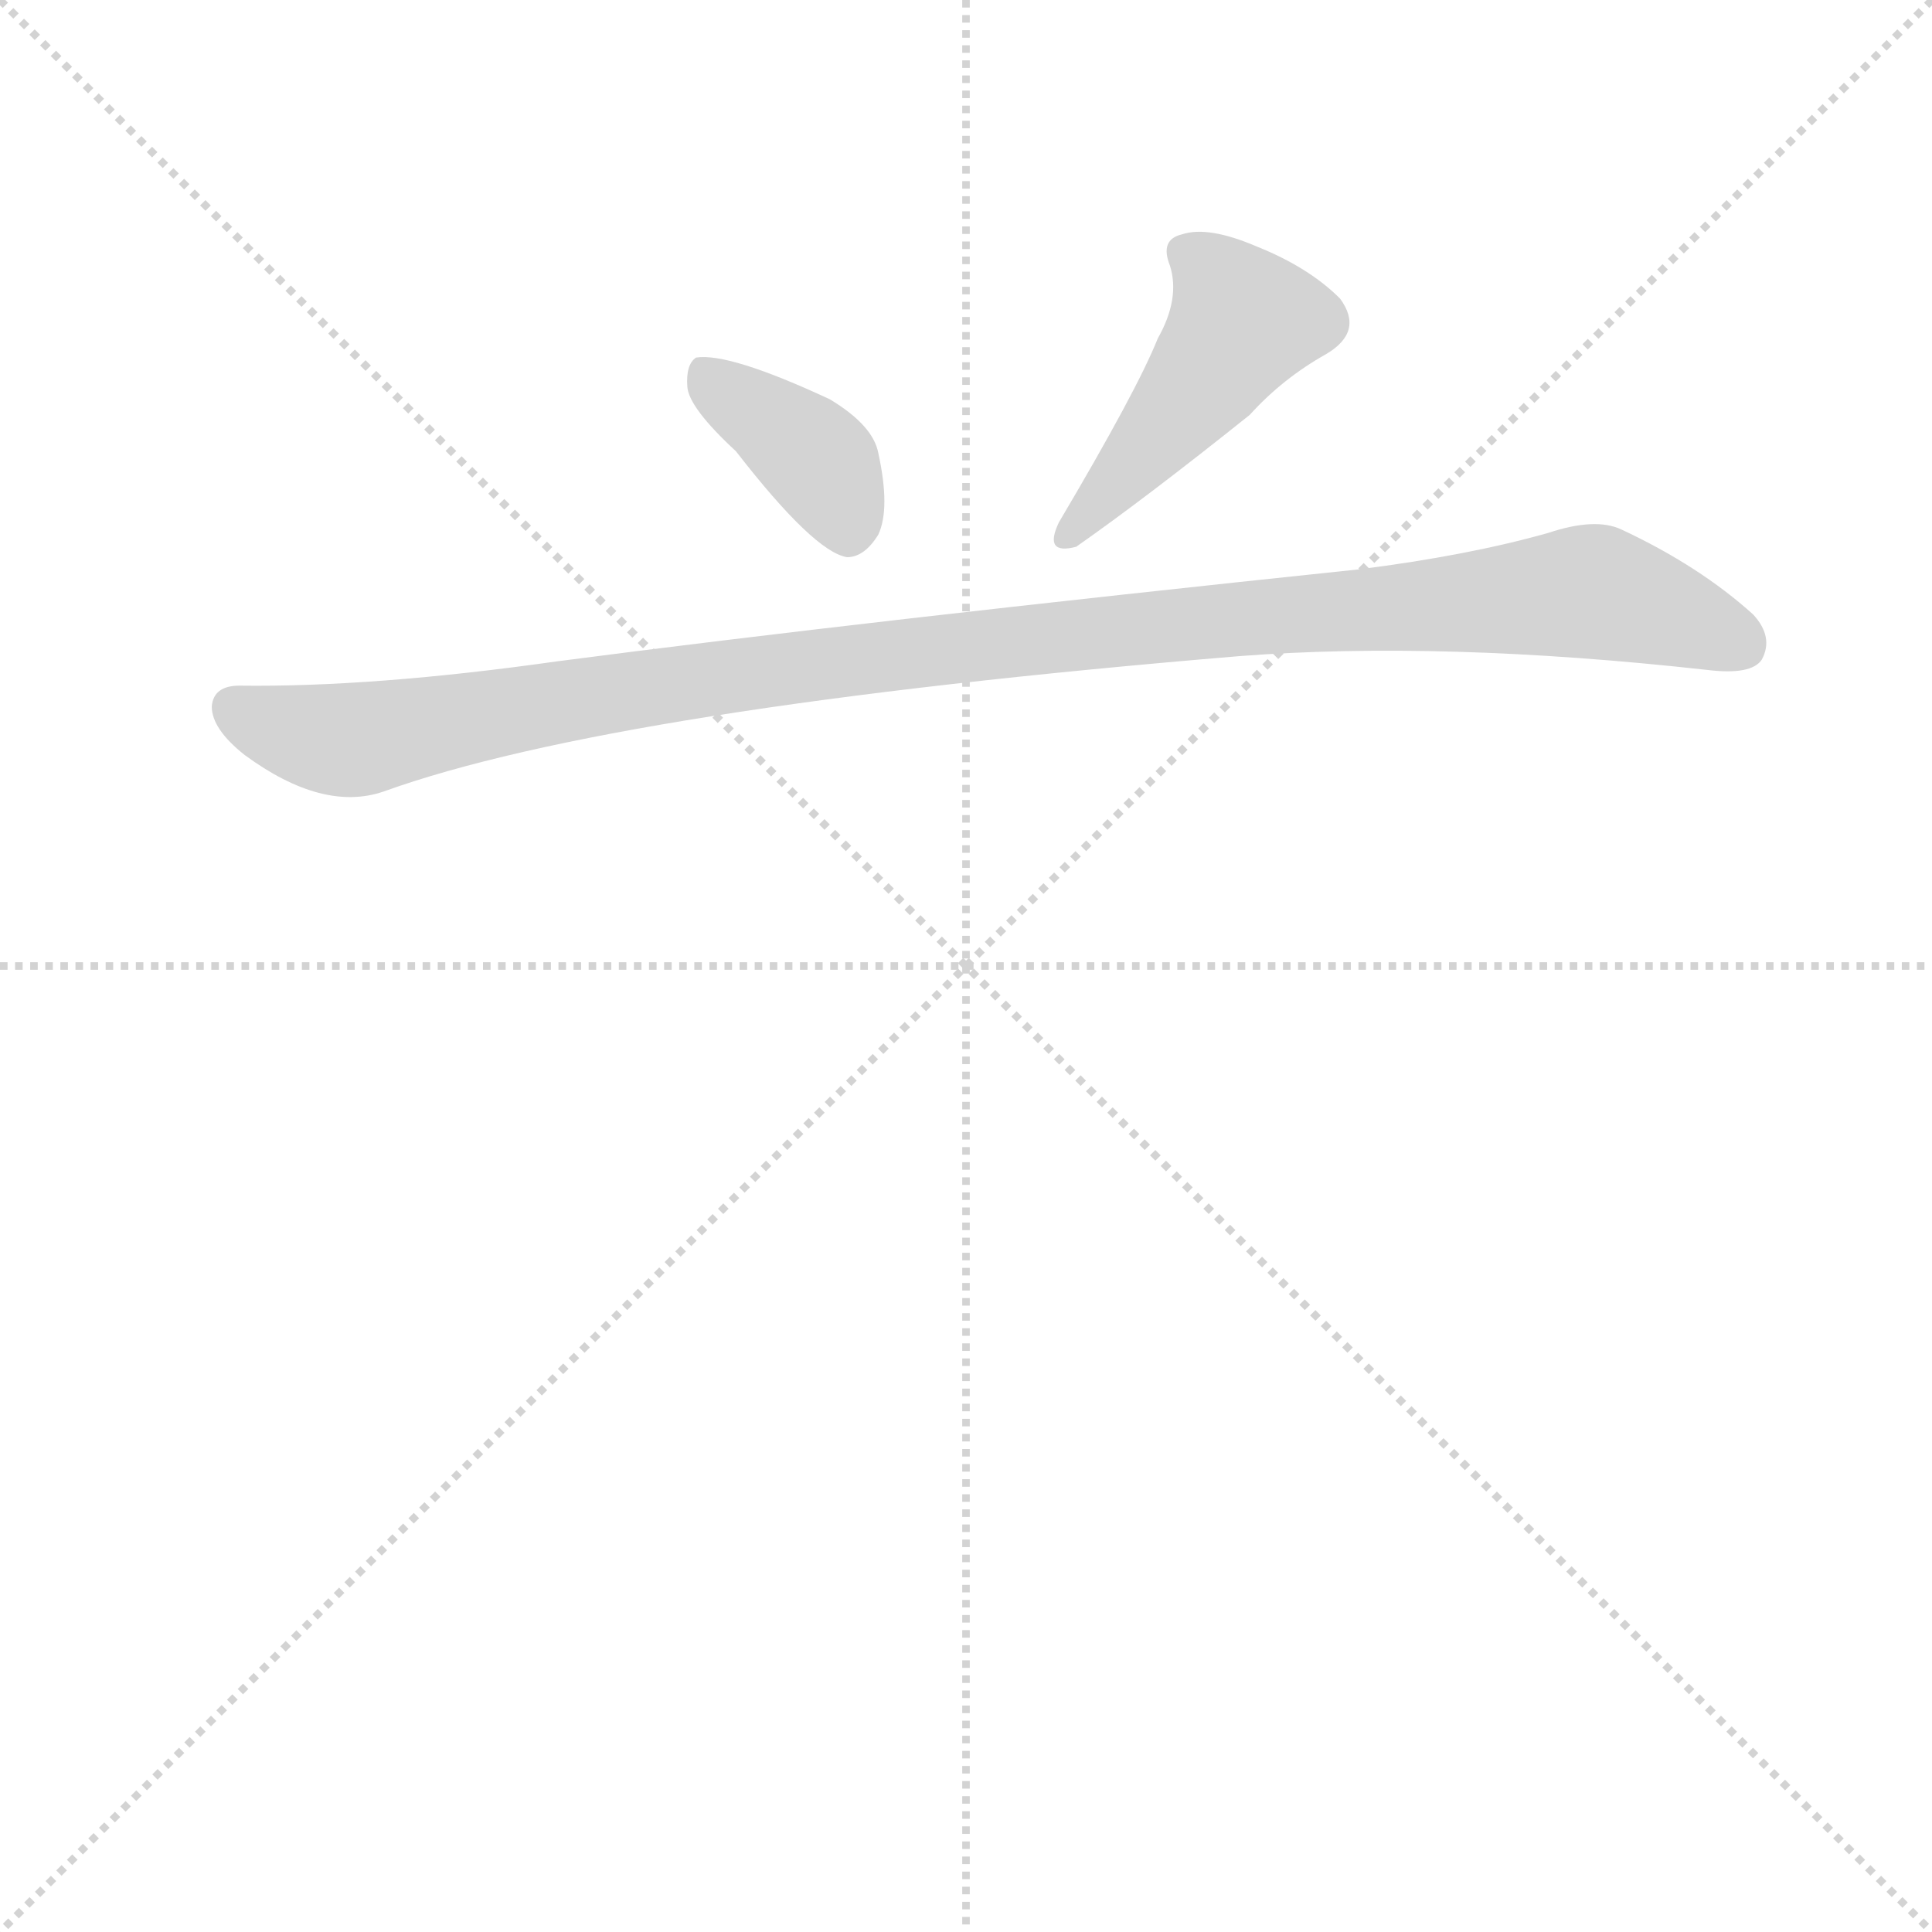 <svg version="1.1" viewBox="0 0 1024 1024" xmlns="http://www.w3.org/2000/svg">
  <g stroke="lightgray" stroke-dasharray="1,1" stroke-width="1" transform="scale(4, 4)">
    <line x1="0" y1="0" x2="256" y2="256"></line>
    <line x1="256" y1="0" x2="0" y2="256"></line>
    <line x1="128" y1="0" x2="128" y2="256"></line>
    <line x1="0" y1="128" x2="256" y2="128"></line>
  </g>
  <g transform="scale(0.92, -0.92) translate(60, -850)">
    <style type="text/css">
      
        @keyframes keyframes0 {
          from {
            stroke: blue;
            stroke-dashoffset: 387;
            stroke-width: 128;
          }
          56% {
            animation-timing-function: step-end;
            stroke: blue;
            stroke-dashoffset: 0;
            stroke-width: 128;
          }
          to {
            stroke: black;
            stroke-width: 1024;
          }
        }
        #make-me-a-hanzi-animation-0 {
          animation: keyframes0 0.565s both;
          animation-delay: 0s;
          animation-timing-function: linear;
        }
      
        @keyframes keyframes1 {
          from {
            stroke: blue;
            stroke-dashoffset: 467;
            stroke-width: 128;
          }
          60% {
            animation-timing-function: step-end;
            stroke: blue;
            stroke-dashoffset: 0;
            stroke-width: 128;
          }
          to {
            stroke: black;
            stroke-width: 1024;
          }
        }
        #make-me-a-hanzi-animation-1 {
          animation: keyframes1 0.63s both;
          animation-delay: 0.565s;
          animation-timing-function: linear;
        }
      
        @keyframes keyframes2 {
          from {
            stroke: blue;
            stroke-dashoffset: 1137;
            stroke-width: 128;
          }
          79% {
            animation-timing-function: step-end;
            stroke: blue;
            stroke-dashoffset: 0;
            stroke-width: 128;
          }
          to {
            stroke: black;
            stroke-width: 1024;
          }
        }
        #make-me-a-hanzi-animation-2 {
          animation: keyframes2 1.175s both;
          animation-delay: 1.195s;
          animation-timing-function: linear;
        }
      
    </style>
    
      <path d="M 364 590 Q 409 532 428 529 Q 438 529 446 542 Q 453 557 446 589 Q 443 605 418 620 Q 360 647 341 644 Q 335 640 336 627 Q 337 615 364 590 Z" fill="lightgray"></path>
    
      <path d="M 607 655 Q 595 625 550 549 Q 541 530 560 535 Q 600 563 660 611 Q 679 632 704 646 Q 726 659 712 678 Q 694 696 664 708 Q 636 720 621 715 Q 608 712 614 697 Q 620 678 607 655 Z" fill="lightgray"></path>
    
      <path d="M 78 455 Q 63 455 62 443 Q 62 430 81 415 Q 126 382 161 394 Q 294 442 654 472 Q 771 481 924 464 Q 949 461 955 470 Q 962 483 950 496 Q 919 524 874 545 Q 859 552 832 543 Q 786 530 723 522 Q 437 492 261 469 Q 155 454 78 455 Z" fill="lightgray"></path>
    
    
      <clipPath id="make-me-a-hanzi-clip-0">
        <path d="M 364 590 Q 409 532 428 529 Q 438 529 446 542 Q 453 557 446 589 Q 443 605 418 620 Q 360 647 341 644 Q 335 640 336 627 Q 337 615 364 590 Z"></path>
      </clipPath>
      <path clip-path="url(#make-me-a-hanzi-clip-0)" d="M 345 637 L 414 582 L 429 542" fill="none" id="make-me-a-hanzi-animation-0" stroke-dasharray="259 518" stroke-linecap="round"></path>
    
      <clipPath id="make-me-a-hanzi-clip-1">
        <path d="M 607 655 Q 595 625 550 549 Q 541 530 560 535 Q 600 563 660 611 Q 679 632 704 646 Q 726 659 712 678 Q 694 696 664 708 Q 636 720 621 715 Q 608 712 614 697 Q 620 678 607 655 Z"></path>
      </clipPath>
      <path clip-path="url(#make-me-a-hanzi-clip-1)" d="M 623 704 L 646 684 L 656 665 L 610 602 L 555 542" fill="none" id="make-me-a-hanzi-animation-1" stroke-dasharray="339 678" stroke-linecap="round"></path>
    
      <clipPath id="make-me-a-hanzi-clip-2">
        <path d="M 78 455 Q 63 455 62 443 Q 62 430 81 415 Q 126 382 161 394 Q 294 442 654 472 Q 771 481 924 464 Q 949 461 955 470 Q 962 483 950 496 Q 919 524 874 545 Q 859 552 832 543 Q 786 530 723 522 Q 437 492 261 469 Q 155 454 78 455 Z"></path>
      </clipPath>
      <path clip-path="url(#make-me-a-hanzi-clip-2)" d="M 75 442 L 116 427 L 148 424 L 429 470 L 857 509 L 943 479" fill="none" id="make-me-a-hanzi-animation-2" stroke-dasharray="1009 2018" stroke-linecap="round"></path>
    
  </g>
</svg>
